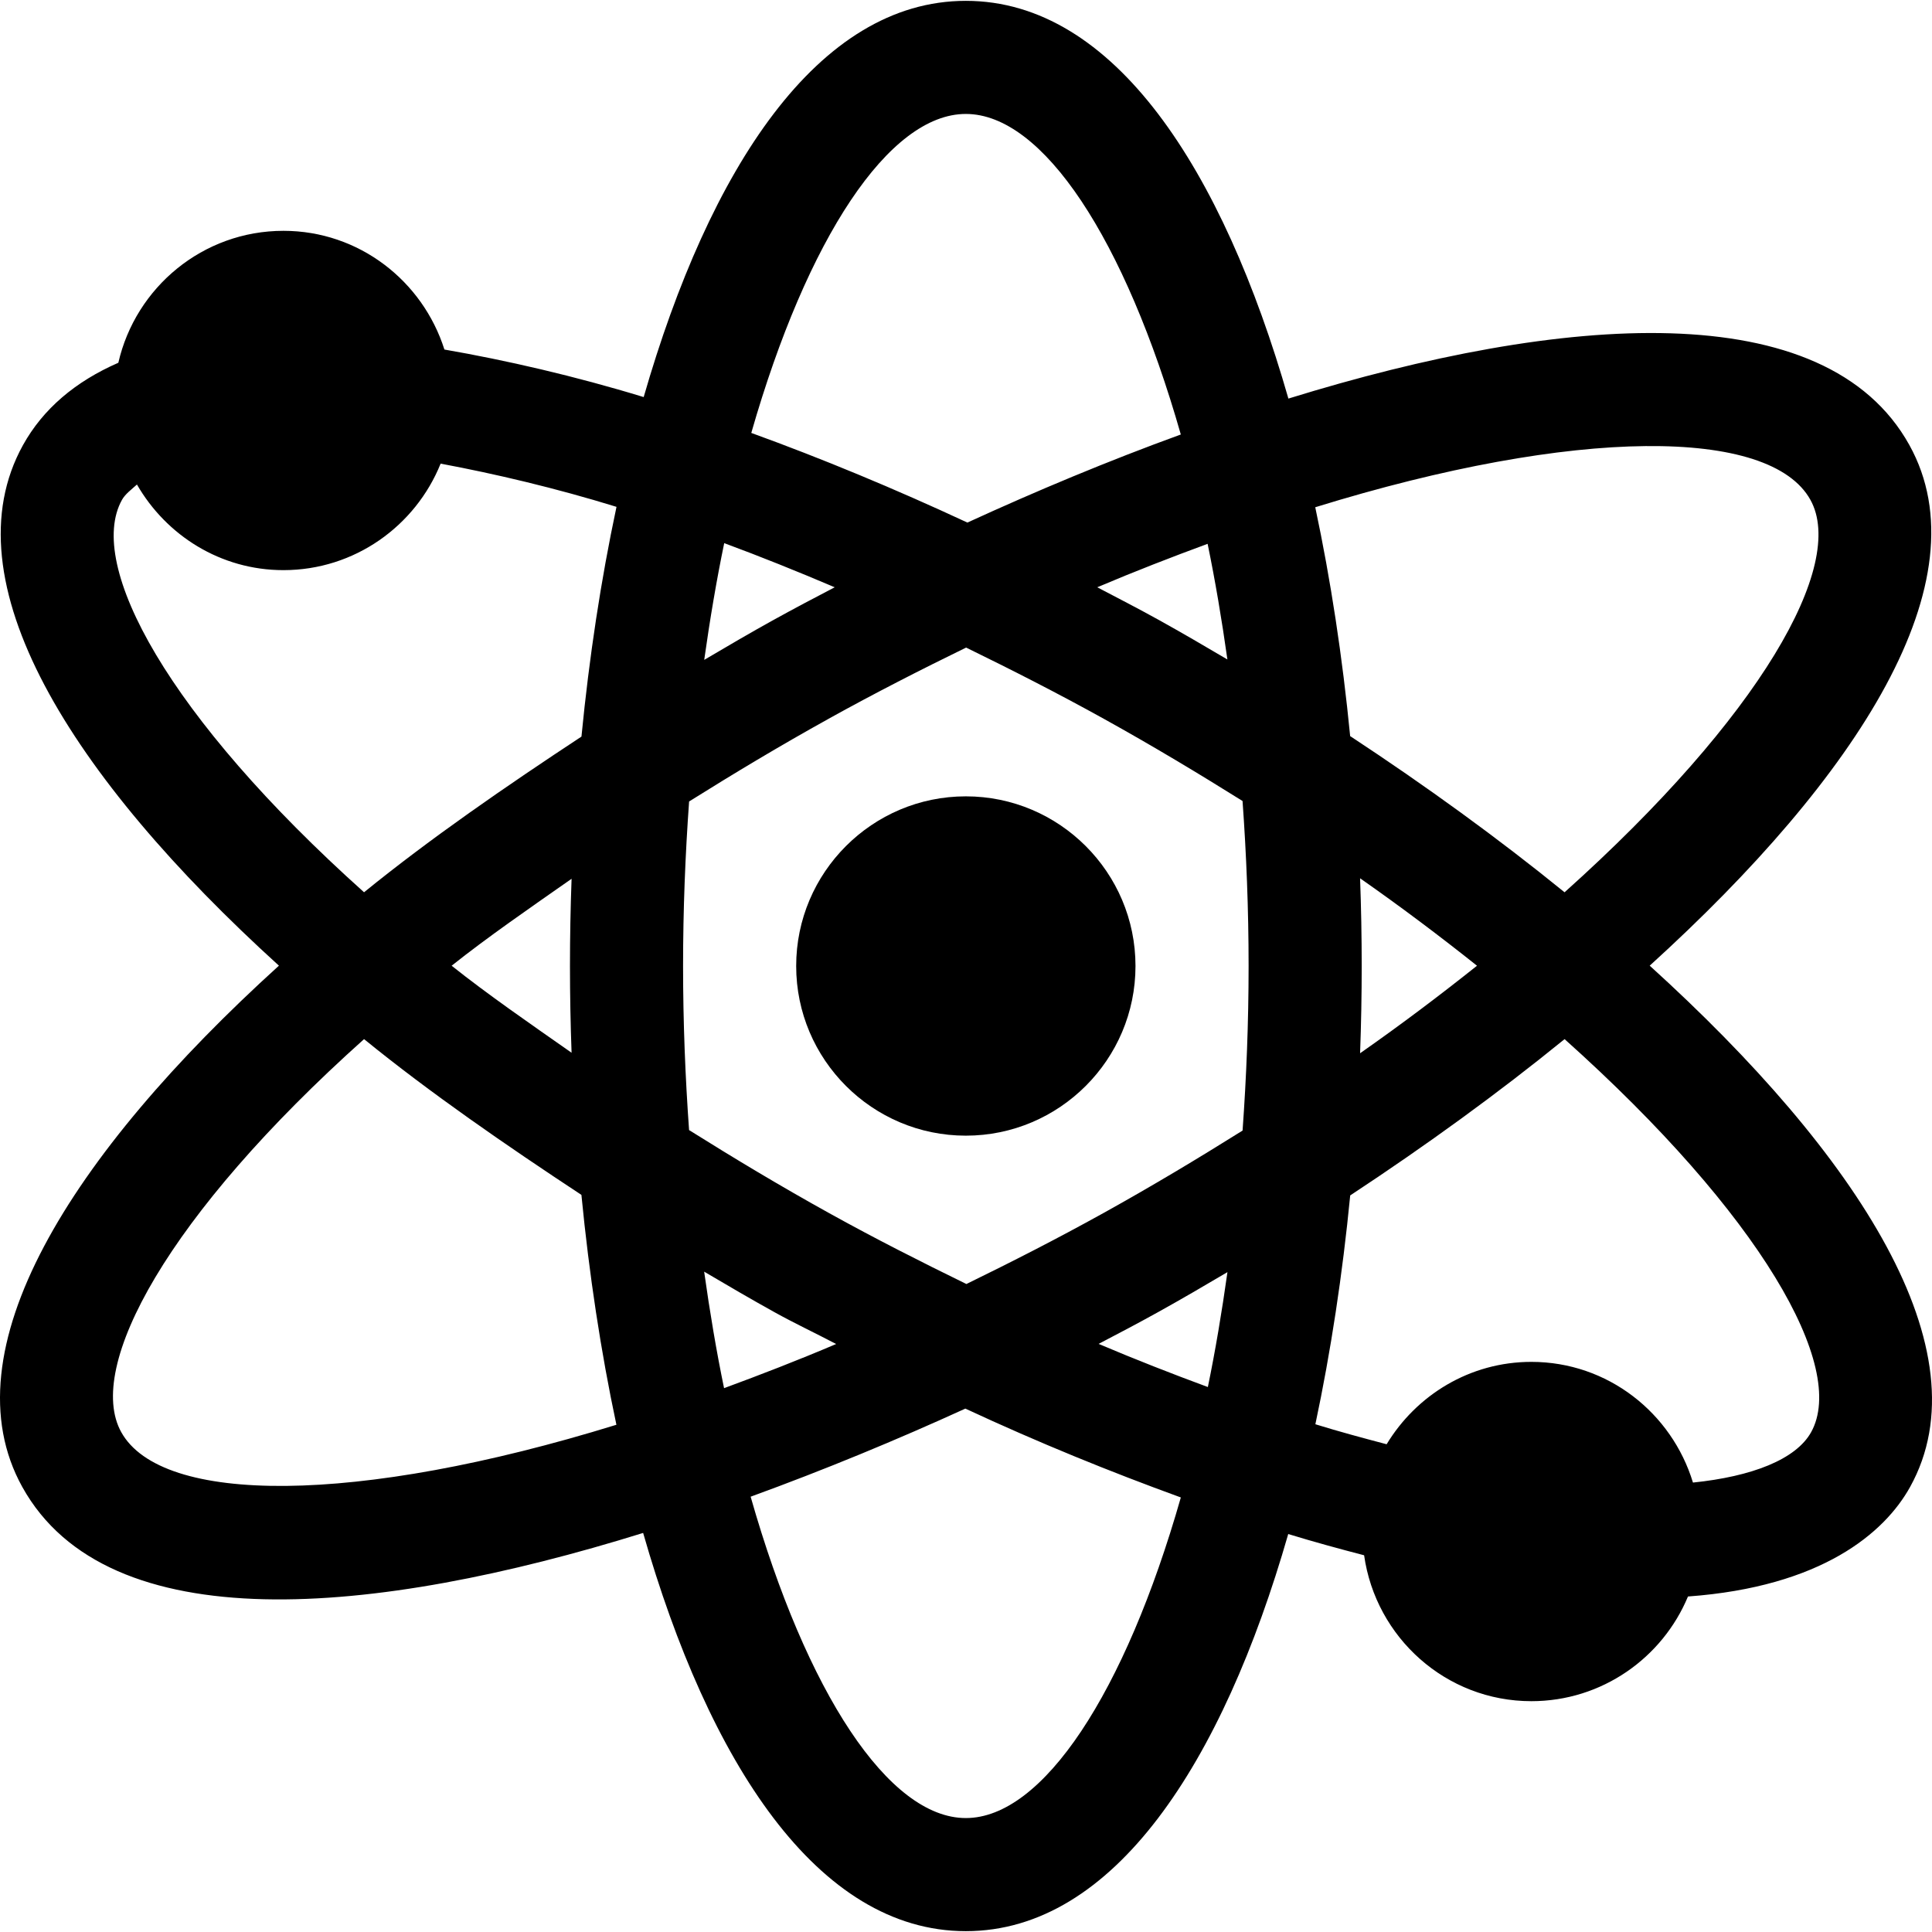 <?xml version="1.0" encoding="iso-8859-1"?>
<!-- Generator: Adobe Illustrator 19.0.0, SVG Export Plug-In . SVG Version: 6.00 Build 0)  -->
<svg version="1.1" id="Capa_1" xmlns="http://www.w3.org/2000/svg" xmlns:xlink="http://www.w3.org/1999/xlink" x="0px" y="0px"
	 viewBox="0 0 512 512" style="enable-background:new 0 0 512 512;" xml:space="preserve">
<g>
	<g>
		<path d="M437.189,255.912c55.27-50.178,88.74-102.012,68.823-137.956c-22.19-40.03-91.726-34.864-164.573-12.328
			C324.045,44.981,295.255,0.223,255.957,0.223c-39.213,0-67.968,44.562-85.374,105.006c-18.207-5.569-36.556-9.781-52.808-12.599
			c-5.772-18.17-22.603-31.46-42.661-31.46c-21.346,0-39.184,14.985-43.752,34.965c-11.403,4.979-19.952,12.23-25.27,21.822
			c-19.918,35.942,12.556,87.776,67.826,137.954C18.53,306.145-14.04,358.06,5.901,394.045
			c22.711,40.934,93.219,34.388,164.537,12.198c17.389,60.716,46.192,105.534,85.519,105.534c39.264,0,68.04-44.677,85.438-105.243
			c6.842,2.096,13.501,3.908,20.108,5.629c3.093,21.796,21.686,38.667,44.324,38.667c18.692,0,34.731-11.476,41.505-27.742
			c35.361-2.571,52.076-16.794,58.871-29.045C526.144,358.06,492.578,306.143,437.189,255.912z M32.129,379.526
			c-9.576-17.266,12.29-57.553,64.35-104.149c17.502,14.246,37.618,28.112,57.602,41.28c2.043,21.008,5.141,41.503,9.274,60.921
			C94.284,398.927,42.806,398.786,32.129,379.526z M151.473,278.987c-11.072-7.753-22.225-15.445-31.785-23.06
			c9.561-7.61,20.717-15.295,31.787-23.04c-0.284,7.713-0.428,15.43-0.428,23.115C151.048,263.644,151.194,271.317,151.473,278.987z
			 M154.093,195.204c-19.985,13.16-40.106,27.02-57.616,41.258c-51.927-46.529-73.723-86.74-64.158-103.986
			c0.86-1.55,2.532-2.763,3.974-4.072c7.769,13.487,22.17,22.689,38.821,22.689c18.871,0,34.998-11.714,41.657-28.226
			c14.351,2.68,30.612,6.507,46.607,11.452C159.244,153.724,156.14,174.206,154.093,195.204z M325.273,174.767
			c-6.065-3.579-12.147-7.131-18.282-10.532c-5.386-2.986-10.798-5.761-16.204-8.601c10.014-4.251,19.714-8.002,29.243-11.513
			C322.042,153.849,323.772,164.117,325.273,174.767z M255.957,30.197c20.415,0,42.176,33.141,56.971,84.949
			c-19.213,6.981-38.253,14.945-56.556,23.341c-19.396-9.028-38.594-16.974-57.273-23.757
			C213.891,63.161,235.596,30.197,255.957,30.197z M191.925,143.935c9.614,3.553,19.405,7.498,29.285,11.701
			c-5.49,2.859-10.931,5.728-16.112,8.599h-0.015c-6.195,3.435-12.336,7.024-18.458,10.639
			C188.14,164.116,189.889,153.752,191.925,143.935z M186.609,337.001c6.195,3.662,12.411,7.29,18.679,10.766
			c5.404,2.994,10.869,5.556,16.303,8.41c-10.179,4.33-20.029,8.134-29.707,11.701C189.856,358.081,188.117,347.735,186.609,337.001
			z M255.957,481.804c-20.442,0-42.235-33.231-57.029-85.164c19.636-7.144,38.854-15.102,56.9-23.346
			c19.348,9.008,38.405,16.746,57.105,23.546C298.137,448.658,276.373,481.804,255.957,481.804z M320.095,367.58
			c-9.567-3.536-19.149-7.272-28.953-11.436c5.442-2.827,10.739-5.636,15.687-8.377c6.196-3.434,12.337-7.023,18.458-10.639
			C323.799,347.704,322.087,357.913,320.095,367.58z M329.294,299.613c-11.736,7.348-23.922,14.679-36.997,21.928
			c-12.261,6.796-24.299,12.931-36.191,18.738c-12.105-5.911-24.24-12.06-36.285-18.738c-13.154-7.291-25.411-14.667-37.21-22.058
			c-1.004-14.004-1.59-28.495-1.59-43.482c0-15.029,0.587-29.562,1.598-43.603c11.74-7.349,23.931-14.685,37.012-21.935h-0.015
			c12.339-6.838,24.453-13.013,36.417-18.849c12.136,5.926,24.306,12.122,36.439,18.849c13.008,7.21,25.133,14.504,36.814,21.811
			c1.015,14.078,1.605,28.655,1.605,43.728C330.891,271.035,330.304,285.57,329.294,299.613z M479.784,132.476
			c9.565,17.248-13.231,57.462-65.158,103.989c-17.569-14.287-36.761-28.193-56.82-41.39c-2.043-20.915-5.136-41.317-9.25-60.65
			C417.663,113.065,469.144,113.213,479.784,132.476z M360.434,232.754c11.141,7.791,21.37,15.522,30.986,23.174
			c-9.616,7.66-19.837,15.397-30.982,23.196c0.284-7.715,0.428-15.436,0.428-23.123
			C360.865,248.271,360.721,240.511,360.434,232.754z M479.975,379.526c-4.024,7.256-15.753,11.776-31.323,13.369
			c-5.609-18.443-22.573-31.986-42.826-31.986c-16.304,0-30.472,8.809-38.355,21.833c-6.219-1.645-12.44-3.302-18.884-5.3
			c4.107-19.334,7.194-39.734,9.232-60.643c20.061-13.209,39.246-27.125,56.811-41.421
			C466.686,321.971,489.55,362.26,479.975,379.526z"/>
	</g>
</g>
<g>
	<g>
		<path d="M255.957,211.04c-24.792,0-44.961,20.168-44.961,44.961c0,24.792,20.167,44.961,44.961,44.961
			c24.792,0,44.961-20.168,44.961-44.961C300.917,231.208,280.749,211.04,255.957,211.04z"/>
	</g>
</g>
<g>
</g>
<g>
</g>
<g>
</g>
<g>
</g>
<g>
</g>
<g>
</g>
<g>
</g>
<g>
</g>
<g>
</g>
<g>
</g>
<g>
</g>
<g>
</g>
<g>
</g>
<g>
</g>
<g>
</g>
</svg>
